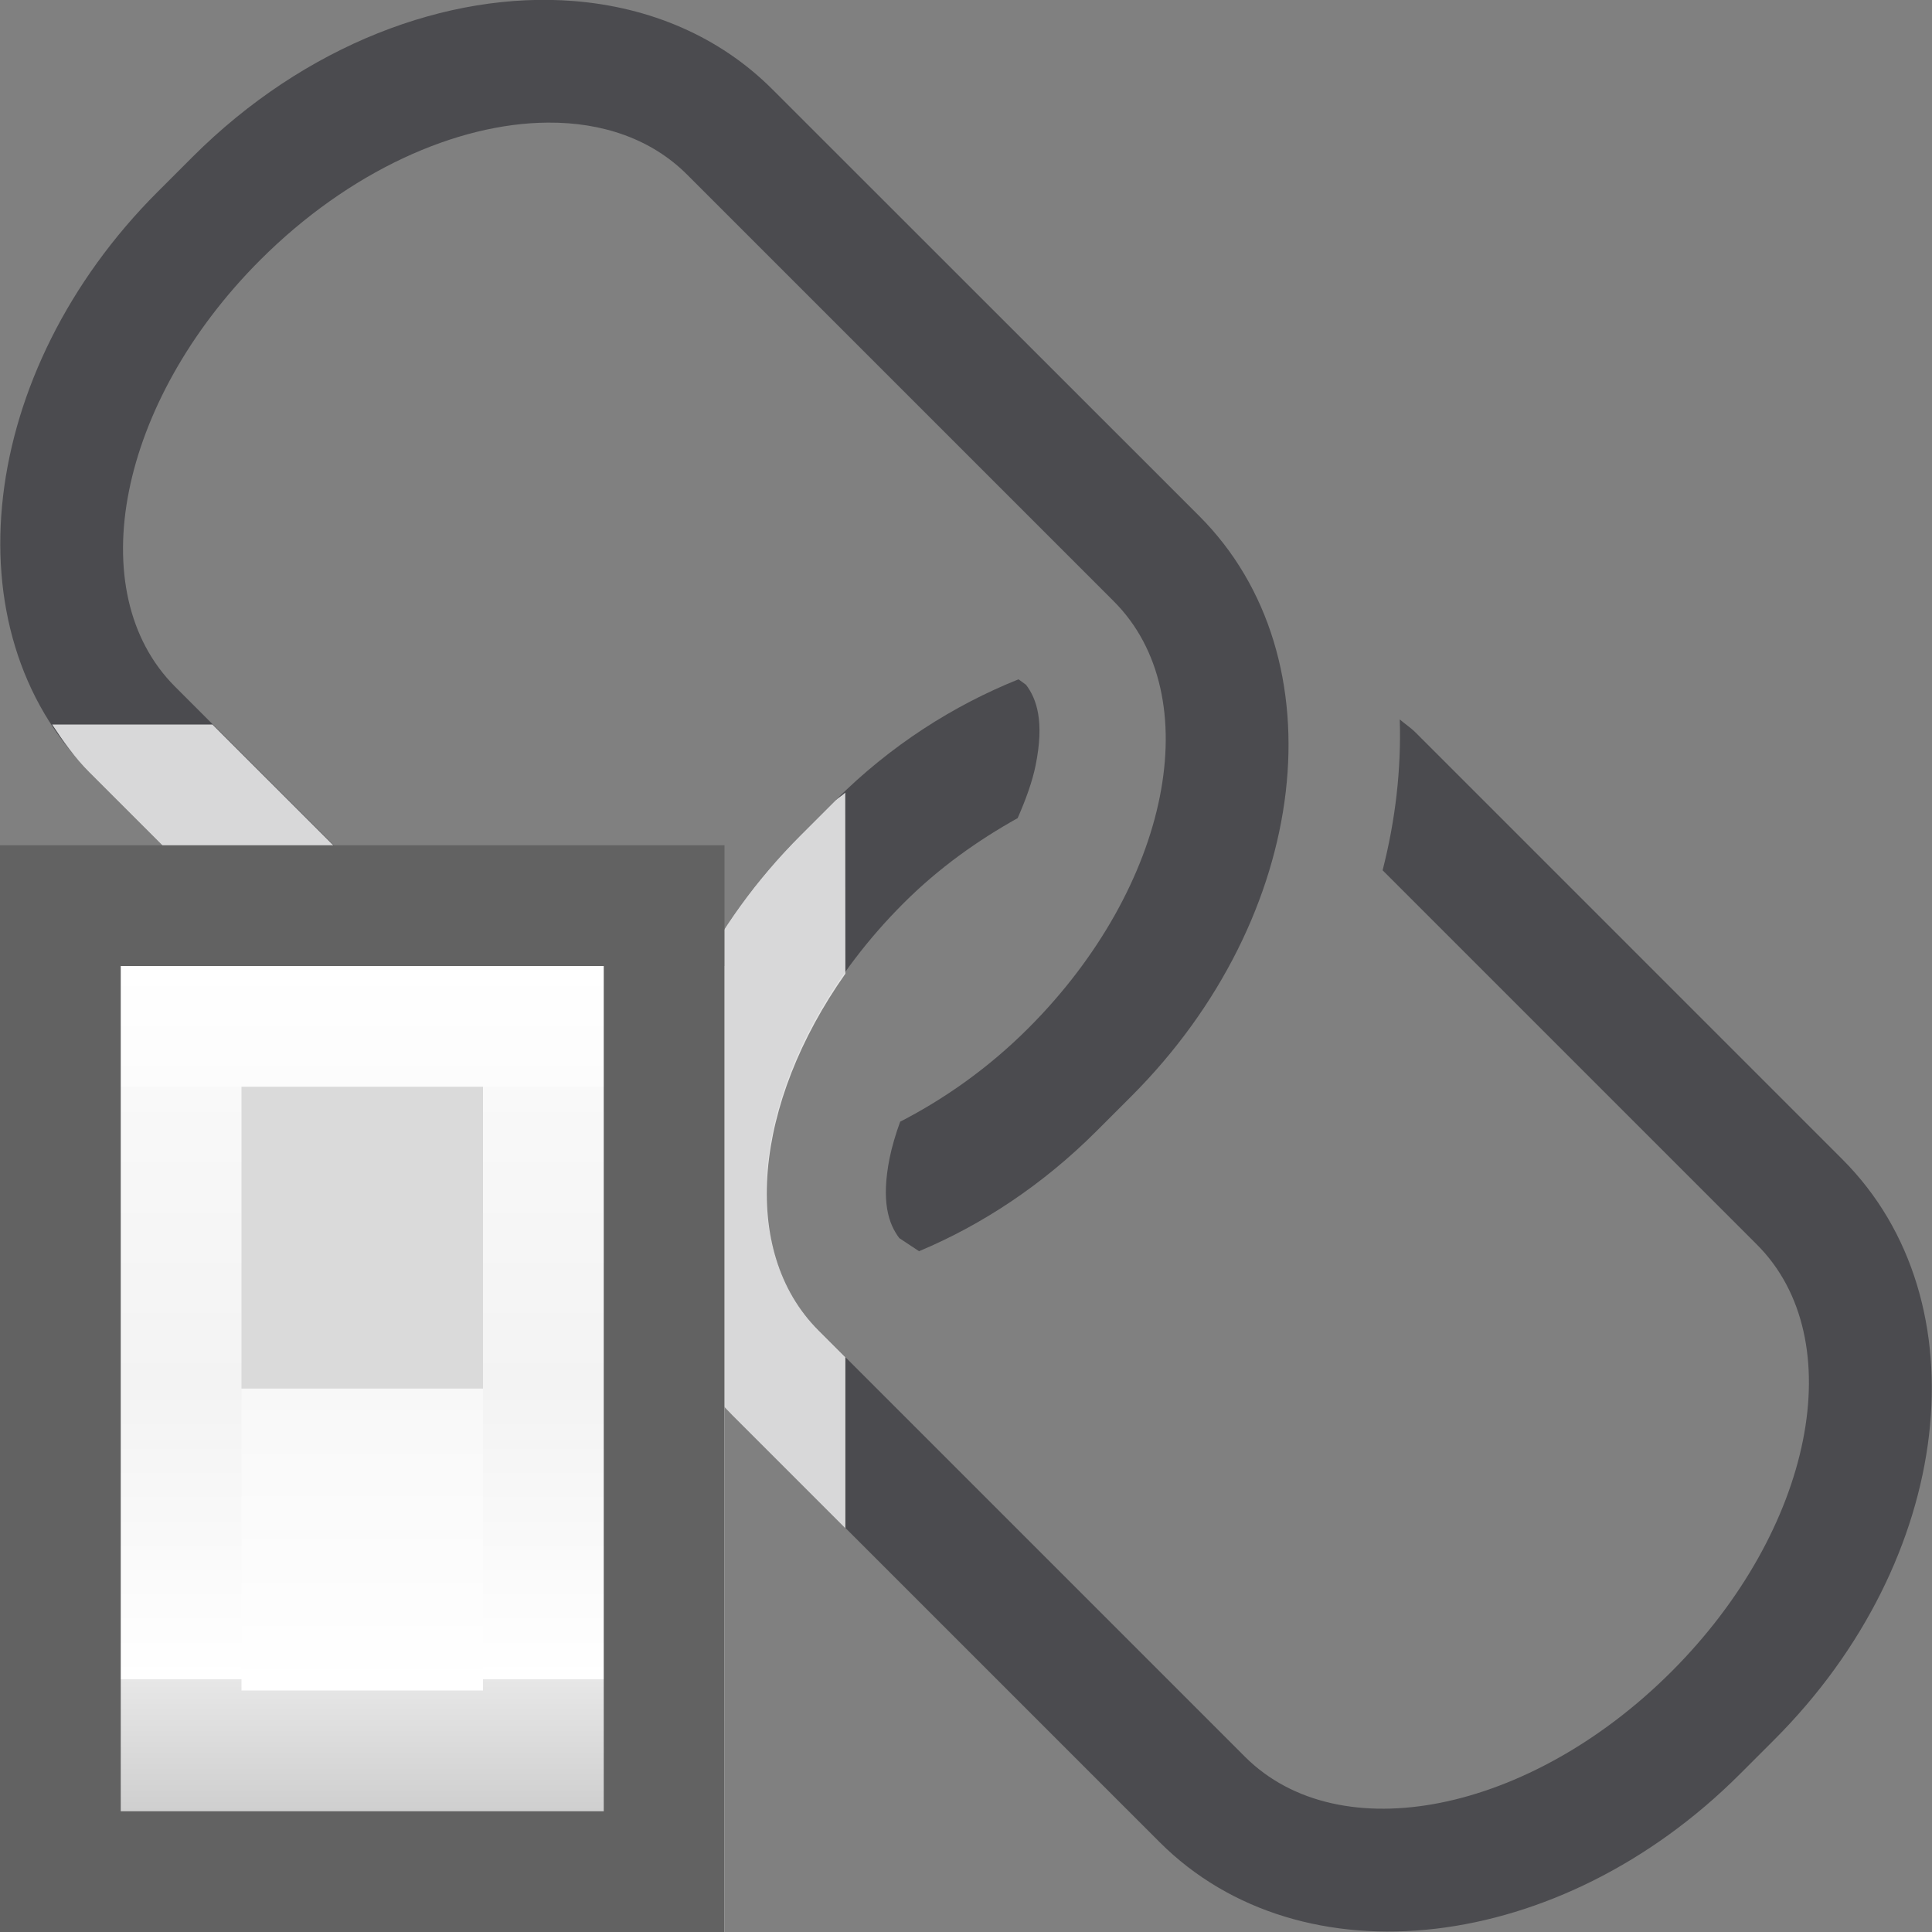 <svg viewBox="0 0 16 16" xmlns="http://www.w3.org/2000/svg" xmlns:xlink="http://www.w3.org/1999/xlink"><rect x="0" y="0" width="16" height="16" fill="#808080" stroke="none"/><linearGradient id="a" gradientUnits="userSpaceOnUse" x1="10" x2="10" y1="16" y2="-2"><stop offset="0" stop-color="#f7f7f7"/><stop offset=".222" stop-color="#fff"/><stop offset=".833" stop-color="#fff"/><stop offset="1" stop-color="#f7f7f7"/></linearGradient><linearGradient id="b" gradientTransform="matrix(1 0 0 .538 -6 5.308)" gradientUnits="userSpaceOnUse" x1="12" x2="12" y1="18" y2="5"><stop offset="0" stop-color="#cfcfcf"/><stop offset=".155" stop-color="#e7e7e7"/><stop offset=".155" stop-color="#fff"/><stop offset=".5" stop-color="#f3f3f3"/><stop offset=".857" stop-color="#f9f9f9"/><stop offset=".857" stop-color="#fcfcfc"/><stop offset="1" stop-color="#fff"/></linearGradient><linearGradient id="c" gradientTransform="matrix(1 0 0 .4 -6 6.7)" gradientUnits="userSpaceOnUse" x1="12" x2="12" y1="12" y2="18.25"><stop offset="0" stop-color="#f8f8f8"/><stop offset="1" stop-color="#fff"/></linearGradient><g fill="#4b4b4f" transform="matrix(.707 .707 -.707 .707 8.497 -3.52)"><path d="m1.527 4.498c-.623 0-1.201.238-1.68.646-.798.681-1.32 1.834-1.32 3.148v.408c-0 2.103 1.338 3.795 3 3.795h4.998c.033 0 .063-.01.096-.012-.304-.283-.567-.617-.789-.988h-4.305c-1.108 0-2-1.336-2-2.998-0-1.039.349-1.952.881-2.49.319-.323.704-.51 1.119-.51h4.998c1.108-0 2 1.338 2 3 0.0.468-.077.905-.203 1.299.047.101.098.194.15.273.204.307.381.394.527.414l.192-.039c.214-.522.336-1.114.336-1.744v-.406c0-2.103-1.34-3.797-3.002-3.797z"/><path d="m9.062 4.498c-.058 0-.113.012-.17.016.301.283.564.614.783.984h4.385c1.108-0 2 1.338 2 3 0 1.662-.892 2.998-2 2.998h-4.998c-1.108 0-2-1.336-2-2.998 0-.418.068-.807.17-1.168-.061-.157-.129-.302-.205-.416-.204-.307-.381-.394-.527-.414l-.076.012c-.227.532-.363 1.134-.363 1.783v.406c0 2.103 1.34 3.795 3.002 3.795h4.998c1.662 0 3-1.692 3-3.795v-.408c0-2.103-1.338-3.795-3-3.795z"/></g><path d="m.432 6c.091.139.188.276.309.396l3.535 3.533c.023.023.052.039.076.061-.015-.415.035-.838.141-1.258l-2.734-2.732zm6.568.564c-.026.025-.056.041-.082.066l-.287.287c-1.487 1.487-1.738 3.631-.562 4.807l.932.932v-1.416l-.223-.223c-.66-.66-.534-1.881.223-2.953z" fill="#fff" fill-opacity=".784"/><g transform="translate(-2)"><path d="m2 8h6v8h-6z" fill="url(#a)"/><path d="m2 7h6v9h-6z" fill="#626262" stroke-width=".775"/><path d="m3 8h4v7h-4z" fill="url(#b)" stroke-width=".734"/><path d="m4 9h2v2.5h-2z" fill="#dadada" stroke-width=".913"/><path d="m4 11.5h2v2.5h-2z" fill="url(#c)" stroke-width=".632"/></g></svg>